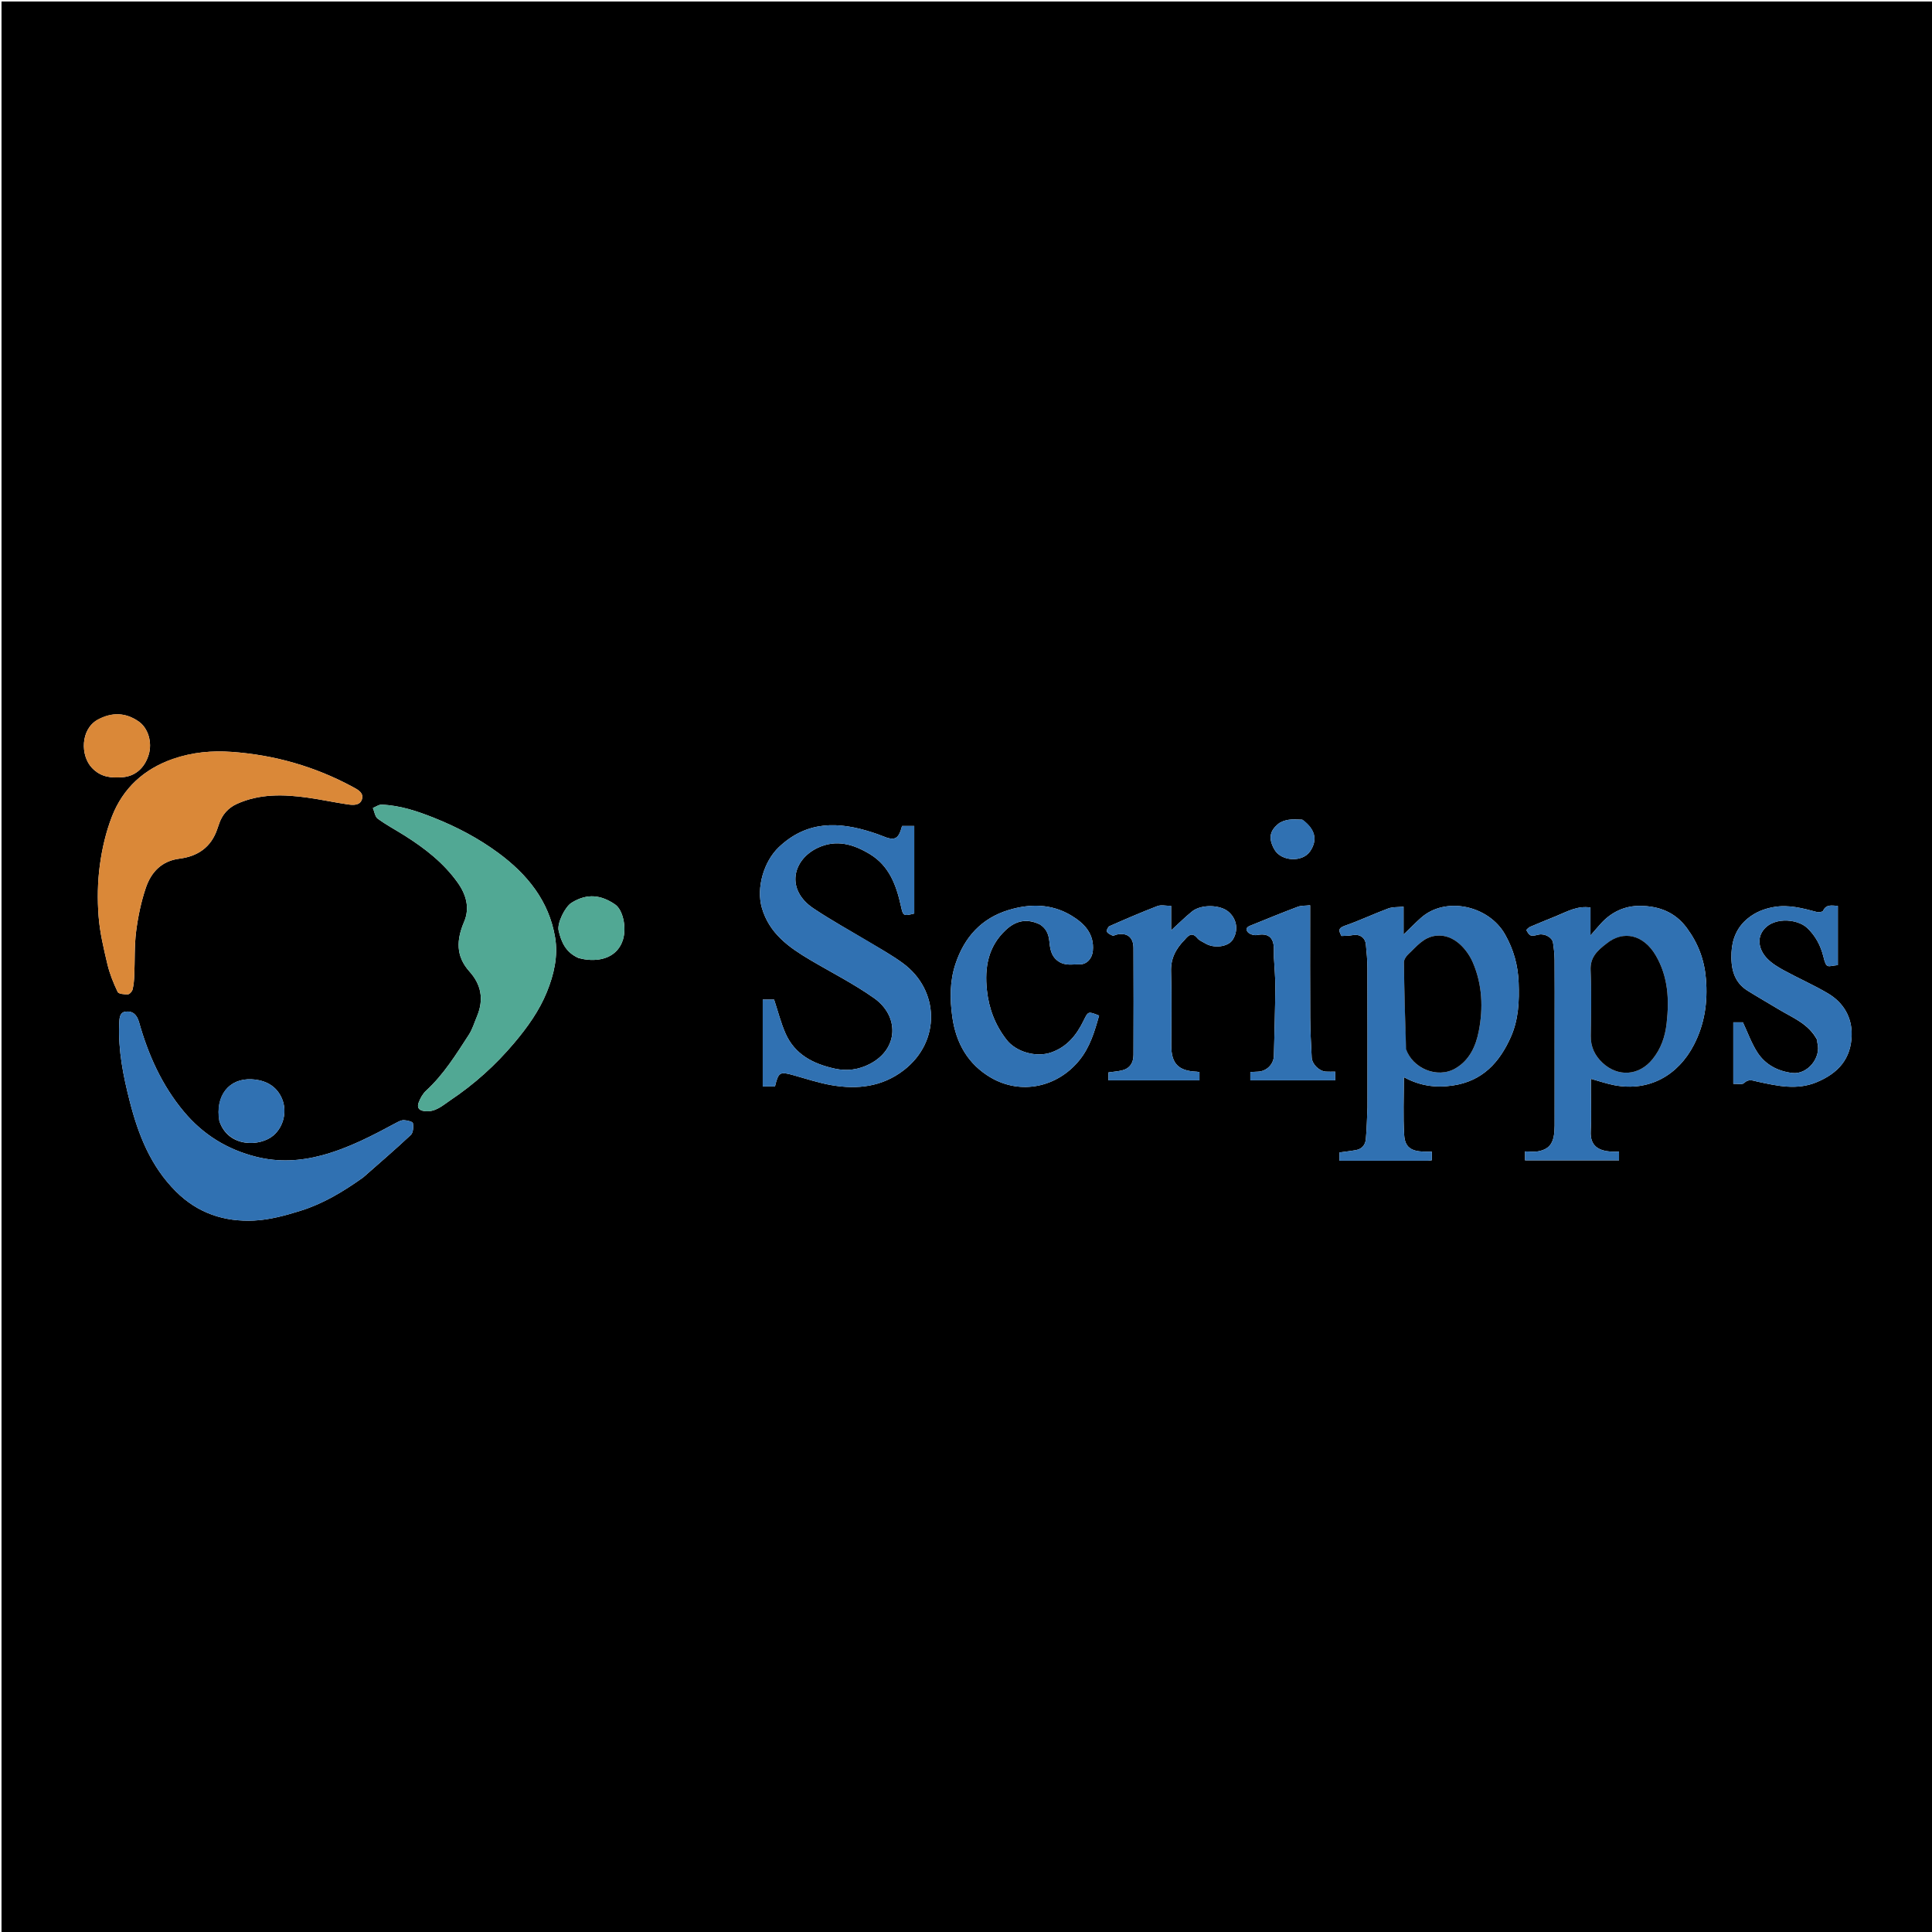<svg version="1.1" id="Layer_1" xmlns="http://www.w3.org/2000/svg" xmlns:xlink="http://www.w3.org/1999/xlink" x="0px" y="0px"
	 width="100%" viewBox="0 0 1280 1280" enable-background="new 0 0 1280 1280" xml:space="preserve">
<path fill="#000000" opacity="1" stroke="none" 
	d="
M681,1281 
	C454,1281 227.5,1281 1,1281 
	C1,854.333 1,427.667 1,1 
	C427.667,1 854.333,1 1281,1 
	C1281,427.667 1281,854.333 1281,1281 
	C1081.167,1281 881.333,1281 681,1281 
M114.384,502.907 
	C95.31,509.543 81.508,522.218 74.216,540.856 
	C70.175,551.185 67.608,562.337 66.134,573.354 
	C64.649,584.451 64.472,595.905 65.327,607.08 
	C66.141,617.723 68.666,628.294 71.138,638.731 
	C72.643,645.083 75.138,651.282 77.956,657.182 
	C78.607,658.544 82.416,658.831 84.747,658.765 
	C85.849,658.733 87.514,656.852 87.839,655.54 
	C88.581,652.54 88.833,649.382 88.967,646.274 
	C89.39,636.518 88.963,626.666 90.195,617.021 
	C91.439,607.283 93.476,597.479 96.618,588.195 
	C100.115,577.865 107.035,570.385 118.923,568.881 
	C130.991,567.355 139.867,561.319 143.923,549.333 
	C144.284,548.267 144.693,547.217 145.036,546.146 
	C147.042,539.87 151.126,535.226 157.003,532.577 
	C172.086,525.781 187.945,526.23 203.845,528.464 
	C212.716,529.71 221.495,531.61 230.358,532.923 
	C233.879,533.444 238.396,533.737 239.737,529.72 
	C241.243,525.211 236.983,523.113 233.68,521.33 
	C208.648,507.813 181.819,500.158 153.531,498.145 
	C140.581,497.224 127.571,498.299 114.384,502.907 
M316.031,673.386 
	C314.281,677.432 313.052,681.815 310.688,685.463 
	C302.202,698.559 293.981,711.88 282.308,722.599 
	C280.107,724.62 278.479,727.583 277.404,730.421 
	C276.301,733.336 276.991,735.574 281.123,736.122 
	C288.443,737.093 293.223,732.379 298.36,728.947 
	C314.266,718.318 328.352,705.62 340.727,690.926 
	C349.438,680.583 357.207,669.76 362.312,657.211 
	C367.026,645.624 369.845,633.43 367.77,621.053 
	C363.719,596.896 349.313,579.208 330.107,565.06 
	C317.052,555.443 302.811,547.925 287.746,541.917 
	C276.473,537.422 265.046,533.561 252.804,533.117 
	C250.914,533.048 248.968,534.537 247.048,535.306 
	C248.08,537.727 248.443,541.062 250.27,542.4 
	C255.917,546.535 262.163,549.846 268.103,553.593 
	C281.506,562.048 293.899,571.665 303.212,584.735 
	C308.878,592.685 311.39,601.548 307.498,610.685 
	C302.409,622.633 301.835,633.394 311.068,643.688 
	C318.628,652.116 320.809,661.838 316.031,673.386 
M575.505,623.976 
	C563.315,616.645 550.823,609.767 539.005,601.88 
	C520.346,589.427 525.073,569.566 541.781,561.699 
	C554.089,555.904 565.486,559.319 576.316,565.879 
	C589.214,573.691 593.866,586.614 596.894,600.34 
	C598.32,606.805 598.5,607.101 605.719,605.222 
	C605.719,585.971 605.719,566.718 605.719,547.234 
	C602.835,547.234 600.23,547.234 597.644,547.234 
	C595.268,556.141 592.856,557.308 584.437,553.806 
	C582.327,552.928 580.151,552.199 577.976,551.492 
	C555.667,544.232 534.602,543.619 516,561.275 
	C506.127,570.646 500.889,588.108 504.77,601.507 
	C509.672,618.433 522.641,627.618 536.682,635.923 
	C550.872,644.318 565.707,651.799 579.116,661.295 
	C595.852,673.146 595.56,694.903 576.273,704.906 
	C568.931,708.714 561.145,709.781 553.017,707.986 
	C538.792,704.843 526.551,698.656 520.39,684.586 
	C517.28,677.485 515.383,669.853 512.869,662.253 
	C510.721,662.253 508.126,662.253 505.332,662.253 
	C505.332,681.551 505.332,700.595 505.332,719.798 
	C508.275,719.798 510.887,719.798 513.45,719.798 
	C515.748,710.25 516.644,709.805 525.91,712.411 
	C534.231,714.751 542.506,717.498 550.992,718.959 
	C568.071,721.899 584.454,720.074 598.75,709.055 
	C623.49,689.985 622.452,655.911 598.145,638.117 
	C591.164,633.006 583.565,628.739 575.505,623.976 
M1030.566,607.102 
	C1024.968,609.393 1019.345,611.627 1013.792,614.025 
	C1012.771,614.466 1011.171,616.013 1011.316,616.296 
	C1012.008,617.654 1013.018,619.415 1014.276,619.775 
	C1015.85,620.225 1017.794,619.539 1019.545,619.181 
	C1023.412,618.39 1028.385,621.036 1028.913,624.532 
	C1029.478,628.267 1029.921,632.058 1029.953,635.828 
	C1030.071,649.989 1030,664.152 1030,678.314 
	C1030,700.807 1030.039,723.3 1029.983,745.792 
	C1029.955,756.693 1027.173,761.192 1019.224,762.752 
	C1016.39,763.308 1013.355,762.841 1010.382,762.841 
	C1010.382,765.272 1010.382,766.979 1010.382,768.738 
	C1031.345,768.738 1051.941,768.738 1072.647,768.738 
	C1072.647,766.763 1072.647,765.055 1072.647,762.998 
	C1070.662,762.998 1069.009,763.099 1067.371,762.981 
	C1059.448,762.41 1053.323,759.51 1053.899,749.338 
	C1054.388,740.702 1054,732.016 1054,723.352 
	C1054,720.308 1054,717.264 1054,714.744 
	C1059.625,716.298 1064.525,718.026 1069.572,718.982 
	C1092.826,723.387 1111.895,712.198 1122.192,692.352 
	C1129.307,678.64 1131.507,664.084 1130.232,648.555 
	C1129.186,635.802 1125.034,624.918 1117.499,614.734 
	C1109.702,604.197 1098.991,600.305 1086.772,600.155 
	C1076.541,600.029 1067.624,604.168 1060.623,611.889 
	C1058.526,614.202 1056.508,616.587 1053.731,619.766 
	C1053.731,612.874 1053.731,607.107 1053.731,601.262 
	C1045.157,599.917 1038.36,603.888 1030.566,607.102 
M905.999,733.493 
	C905.663,740.599 905.551,747.725 904.897,754.801 
	C904.563,758.404 902.372,761.218 898.508,761.932 
	C894.829,762.612 891.098,763.008 887.396,763.528 
	C887.396,765.305 887.396,767.009 887.396,768.993 
	C907.258,768.993 926.737,768.996 946.217,768.98 
	C947.013,768.979 947.809,768.788 948.621,768.684 
	C948.621,766.714 948.621,765.008 948.621,762.998 
	C946.608,762.998 944.958,763.047 943.312,762.99 
	C934.905,762.703 930.822,760.108 930.312,752.024 
	C929.523,739.504 930.104,726.897 930.104,713.638 
	C940.77,719.477 951.263,720.845 962.603,719.16 
	C982.239,716.243 993.512,703.827 1001.002,686.932 
	C1006.075,675.488 1006.624,663.301 1006.133,650.888 
	C1005.68,639.456 1002.807,629.121 997.153,619.115 
	C986.247,599.816 957.655,593.661 941.434,608.093 
	C937.656,611.454 934.125,615.092 929.899,619.163 
	C929.899,612.829 929.899,607.1 929.899,600.69 
	C926.093,601.096 922.642,600.807 919.705,601.899 
	C910.039,605.494 900.687,609.958 890.953,613.333 
	C886.253,614.963 887.054,616.892 888.762,620.12 
	C891.253,619.952 893.609,620.05 895.851,619.589 
	C900.584,618.614 904.453,620.962 904.934,625.716 
	C905.465,630.963 905.937,636.243 905.953,641.51 
	C906.047,671.838 905.999,702.167 905.999,733.493 
M240.59,780.088 
	C251.166,770.762 261.889,761.592 272.165,751.946 
	C273.779,750.431 273.996,746.646 273.573,744.126 
	C273.404,743.118 269.782,742.266 267.684,742.141 
	C266.044,742.044 264.216,742.965 262.668,743.799 
	C246.804,752.341 230.916,760.7 213.323,765.422 
	C198.874,769.3 184.485,770.064 170.002,766.467 
	C150.709,761.676 134.606,751.828 121.737,736.391 
	C107.192,718.943 98.219,698.839 92.139,677.293 
	C90.695,672.176 87.886,669.648 83.16,670.24 
	C79.106,670.747 79.115,674.957 78.975,678.454 
	C78.276,695.911 81.641,712.777 85.935,729.568 
	C91.632,751.84 99.781,772.611 116.544,789.363 
	C131.04,803.849 148.67,809.572 168.286,808.65 
	C178.73,808.159 189.26,805.252 199.332,802.097 
	C214.119,797.464 227.388,789.5 240.59,780.088 
M688.879,612.422 
	C692.912,614.952 694.661,618.446 695.197,623.335 
	C695.719,628.094 696.039,633.156 700.919,636.698 
	C705.611,640.102 710.467,638.772 715.268,638.901 
	C720.114,639.031 723.565,634.928 724.038,630.007 
	C725.144,618.509 718.155,611.589 709.659,606.503 
	C696.746,598.772 682.619,598.576 668.405,602.859 
	C650.15,608.361 638.896,620.981 633.024,638.651 
	C629.211,650.124 629.272,661.922 630.947,673.835 
	C633.382,691.157 641.393,705.163 656.481,713.951 
	C676.348,725.522 700.319,720.375 714.863,702.729 
	C722.154,693.885 725.196,683.437 728.171,672.844 
	C720.89,669.929 720.968,669.967 717.941,676.139 
	C713.268,685.667 707.123,693.523 696.473,697.256 
	C686.491,700.755 673.16,696.972 666.862,688.84 
	C659.31,679.091 655.171,668.26 653.866,656.09 
	C652.24,640.927 654.642,627.144 666.313,616.189 
	C672.728,610.168 679.907,608.192 688.879,612.422 
M1203.933,689.02 
	C1203.978,689.685 1203.914,690.379 1204.083,691.01 
	C1206.696,700.718 1197.478,712.062 1187.502,710.885 
	C1177.817,709.742 1169.459,705.332 1164.189,697.046 
	C1160.33,690.977 1157.868,684.019 1154.707,677.295 
	C1152.96,677.295 1150.701,677.295 1148.365,677.295 
	C1148.365,690.986 1148.365,704.38 1148.365,718.066 
	C1151.052,717.937 1154.251,718.743 1155.497,717.535 
	C1158.551,714.573 1161.229,715.942 1164.375,716.617 
	C1177.396,719.41 1190.452,722.458 1203.577,716.993 
	C1218.059,710.962 1226.372,701.321 1226.78,685.926 
	C1227.095,674.062 1221.399,664.251 1211.086,658.155 
	C1201.651,652.578 1191.547,648.145 1181.908,642.895 
	C1177.915,640.72 1173.831,638.243 1170.734,635.001 
	C1165.71,629.74 1164.397,623.231 1166.985,618.262 
	C1172.868,606.971 1190.616,608.409 1197.317,614.788 
	C1202.852,620.057 1206.234,626.464 1208.051,633.812 
	C1210.126,642.208 1210.665,640.058 1217.632,639.402 
	C1217.632,626.346 1217.632,613.286 1217.632,600.17 
	C1213.718,600.014 1209.983,598.879 1207.844,603.411 
	C1207.474,604.194 1204.972,604.566 1203.694,604.227 
	C1194.359,601.746 1185.132,599.196 1175.241,600.922 
	C1168.773,602.051 1163.056,604.317 1157.947,608.481 
	C1150.782,614.319 1147.592,622.202 1147.169,630.932 
	C1146.689,640.83 1148.319,650.442 1157.806,656.356 
	C1164.752,660.685 1171.86,664.752 1178.872,668.976 
	C1187.906,674.419 1198.228,678.216 1203.933,689.02 
M785.016,622.478 
	C787.478,619.554 789.841,617.38 793.287,621.584 
	C794.567,623.145 796.781,623.956 798.599,625.059 
	C804.273,628.496 813.553,627.37 816.627,622.697 
	C820.449,616.889 819.837,609.311 814.055,604.196 
	C808.417,599.207 795.69,599.076 789.765,603.862 
	C785.096,607.634 780.833,611.908 775.903,616.403 
	C775.903,610.874 775.903,605.536 775.903,600.16 
	C772.398,600.16 769.269,599.355 766.813,600.299 
	C756.129,604.407 745.61,608.953 735.132,613.569 
	C734.111,614.018 732.934,616.475 733.323,617.229 
	C733.967,618.476 735.758,619.252 737.211,619.897 
	C737.771,620.146 738.72,619.445 739.511,619.257 
	C746.516,617.589 750.913,620.751 750.951,628.011 
	C751.075,651.659 751.045,675.308 750.958,698.957 
	C750.94,703.96 748.687,707.814 743.545,709.113 
	C740.58,709.862 737.472,710.048 734.372,710.496 
	C734.372,712.28 734.372,713.984 734.372,715.747 
	C754.656,715.747 774.578,715.747 794.669,715.747 
	C794.669,713.779 794.669,712.067 794.669,710.349 
	C793.886,710.201 793.413,710.048 792.933,710.029 
	C780.715,709.538 776.002,704.703 776,692.627 
	C775.998,676.306 776.351,659.974 775.854,643.668 
	C775.593,635.141 778.852,628.723 785.016,622.478 
M844.002,634.35 
	C844.335,640.949 844.99,647.551 844.935,654.147 
	C844.808,669.242 844.352,684.334 843.991,699.427 
	C843.853,705.187 839.043,709.862 833.252,710.006 
	C831.634,710.046 830.017,710.156 828.384,710.235 
	C828.384,712.289 828.384,713.992 828.384,715.738 
	C847.346,715.738 865.935,715.738 884.653,715.738 
	C884.653,713.754 884.653,712.046 884.653,709.993 
	C882.346,709.993 880.363,710.104 878.397,709.971 
	C873.953,709.669 869.248,705.032 869.033,700.587 
	C868.609,691.819 868.099,683.046 868.046,674.273 
	C867.909,651.459 868,628.643 868,605.827 
	C868,604.041 868,602.254 868,599.772 
	C864.862,600.118 862.115,599.892 859.782,600.77 
	C849.69,604.567 839.706,608.657 829.712,612.714 
	C827.676,613.54 824.505,614.441 826.526,617.333 
	C827.568,618.824 830.768,619.859 832.69,619.496 
	C840.032,618.108 843.784,620.808 843.992,628.42 
	C844.038,630.084 844,631.75 844.002,634.35 
M145.373,742.837 
	C151.363,760.536 172.466,759.719 181.156,752.26 
	C187.937,746.439 190.374,736.202 186.791,727.829 
	C183.132,719.278 175.721,715.572 166.866,715.071 
	C151.736,714.215 142.412,725.964 145.373,742.837 
M64.586,476.933 
	C53.355,483.198 53.142,500.576 60.968,508.779 
	C66.968,515.068 73.905,515.513 81.354,514.912 
	C88.958,514.299 95.666,509.454 98.525,499.966 
	C100.988,491.789 98.134,482.321 91.833,477.977 
	C83.269,472.073 74.332,471.631 64.586,476.933 
M383.244,634.7 
	C384.512,634.982 385.77,635.328 387.05,635.537 
	C398.464,637.399 409.383,633.706 412.765,622.428 
	C415.216,614.258 412.638,602.746 407.554,599.259 
	C398.5,593.049 389.294,591.526 378.721,598.069 
	C374.324,600.79 368.971,611.674 370.11,616.567 
	C371.856,624.068 374.773,630.936 383.244,634.7 
M862.749,543.046 
	C859.751,543.031 856.694,542.648 853.772,543.114 
	C851.325,543.505 848.604,544.375 846.763,545.931 
	C842.034,549.925 839.636,554.71 844.391,562.92 
	C848.927,570.752 862.955,571.466 868.001,563.98 
	C873.034,556.515 871.529,549.451 862.749,543.046 
z"/>
<path fill="#DA8838" opacity="1" stroke="none" 
	d="
M114.717,502.681 
	C127.571,498.299 140.581,497.224 153.531,498.145 
	C181.819,500.158 208.648,507.813 233.68,521.33 
	C236.983,523.113 241.243,525.211 239.737,529.72 
	C238.396,533.737 233.879,533.444 230.358,532.923 
	C221.495,531.61 212.716,529.71 203.845,528.464 
	C187.945,526.23 172.086,525.781 157.003,532.577 
	C151.126,535.226 147.042,539.87 145.036,546.146 
	C144.693,547.217 144.284,548.267 143.923,549.333 
	C139.867,561.319 130.991,567.355 118.923,568.881 
	C107.035,570.385 100.115,577.865 96.618,588.195 
	C93.476,597.479 91.439,607.283 90.195,617.021 
	C88.963,626.666 89.39,636.518 88.967,646.274 
	C88.833,649.382 88.581,652.54 87.839,655.54 
	C87.514,656.852 85.849,658.733 84.747,658.765 
	C82.416,658.831 78.607,658.544 77.956,657.182 
	C75.138,651.282 72.643,645.083 71.138,638.731 
	C68.666,628.294 66.141,617.723 65.327,607.08 
	C64.472,595.905 64.649,584.451 66.134,573.354 
	C67.608,562.337 70.175,551.185 74.216,540.856 
	C81.508,522.218 95.31,509.543 114.717,502.681 
z"/>
<path fill="#51A894" opacity="1" stroke="none" 
	d="
M316.111,672.99 
	C320.809,661.838 318.628,652.116 311.068,643.688 
	C301.835,633.394 302.409,622.633 307.498,610.685 
	C311.39,601.548 308.878,592.685 303.212,584.735 
	C293.899,571.665 281.506,562.048 268.103,553.593 
	C262.163,549.846 255.917,546.535 250.27,542.4 
	C248.443,541.062 248.08,537.727 247.048,535.306 
	C248.968,534.537 250.914,533.048 252.804,533.117 
	C265.046,533.561 276.473,537.422 287.746,541.917 
	C302.811,547.925 317.052,555.443 330.107,565.06 
	C349.313,579.208 363.719,596.896 367.77,621.053 
	C369.845,633.43 367.026,645.624 362.312,657.211 
	C357.207,669.76 349.438,680.583 340.727,690.926 
	C328.352,705.62 314.266,718.318 298.36,728.947 
	C293.223,732.379 288.443,737.093 281.123,736.122 
	C276.991,735.574 276.301,733.336 277.404,730.421 
	C278.479,727.583 280.107,724.62 282.308,722.599 
	C293.981,711.88 302.202,698.559 310.688,685.463 
	C313.052,681.815 314.281,677.432 316.111,672.99 
z"/>
<path fill="#3071B2" opacity="1" stroke="none" 
	d="
M575.878,624.03 
	C583.565,628.739 591.164,633.006 598.145,638.117 
	C622.452,655.911 623.49,689.985 598.75,709.055 
	C584.454,720.074 568.071,721.899 550.992,718.959 
	C542.506,717.498 534.231,714.751 525.91,712.411 
	C516.644,709.805 515.748,710.25 513.45,719.798 
	C510.887,719.798 508.275,719.798 505.332,719.798 
	C505.332,700.595 505.332,681.551 505.332,662.253 
	C508.126,662.253 510.721,662.253 512.869,662.253 
	C515.383,669.853 517.28,677.485 520.39,684.586 
	C526.551,698.656 538.792,704.843 553.017,707.986 
	C561.145,709.781 568.931,708.714 576.273,704.906 
	C595.56,694.903 595.852,673.146 579.116,661.295 
	C565.707,651.799 550.872,644.318 536.682,635.923 
	C522.641,627.618 509.672,618.433 504.77,601.507 
	C500.889,588.108 506.127,570.646 516,561.275 
	C534.602,543.619 555.667,544.232 577.976,551.492 
	C580.151,552.199 582.327,552.928 584.437,553.806 
	C592.856,557.308 595.268,556.141 597.644,547.234 
	C600.23,547.234 602.835,547.234 605.719,547.234 
	C605.719,566.718 605.719,585.971 605.719,605.222 
	C598.5,607.101 598.32,606.805 596.894,600.34 
	C593.866,586.614 589.214,573.691 576.316,565.879 
	C565.486,559.319 554.089,555.904 541.781,561.699 
	C525.073,569.566 520.346,589.427 539.005,601.88 
	C550.823,609.767 563.315,616.645 575.878,624.03 
z"/>
<path fill="#3071B2" opacity="1" stroke="none" 
	d="
M1030.946,607.01 
	C1038.36,603.888 1045.157,599.917 1053.731,601.262 
	C1053.731,607.107 1053.731,612.874 1053.731,619.766 
	C1056.508,616.587 1058.526,614.202 1060.623,611.889 
	C1067.624,604.168 1076.541,600.029 1086.772,600.155 
	C1098.991,600.305 1109.702,604.197 1117.499,614.734 
	C1125.034,624.918 1129.186,635.802 1130.232,648.555 
	C1131.507,664.084 1129.307,678.64 1122.192,692.352 
	C1111.895,712.198 1092.826,723.387 1069.572,718.982 
	C1064.525,718.026 1059.625,716.298 1054,714.744 
	C1054,717.264 1054,720.308 1054,723.352 
	C1054,732.016 1054.388,740.702 1053.899,749.338 
	C1053.323,759.51 1059.448,762.41 1067.371,762.981 
	C1069.009,763.099 1070.662,762.998 1072.647,762.998 
	C1072.647,765.055 1072.647,766.763 1072.647,768.738 
	C1051.941,768.738 1031.345,768.738 1010.382,768.738 
	C1010.382,766.979 1010.382,765.272 1010.382,762.841 
	C1013.355,762.841 1016.39,763.308 1019.224,762.752 
	C1027.173,761.192 1029.955,756.693 1029.983,745.792 
	C1030.039,723.3 1030,700.807 1030,678.314 
	C1030,664.152 1030.071,649.989 1029.953,635.828 
	C1029.921,632.058 1029.478,628.267 1028.913,624.532 
	C1028.385,621.036 1023.412,618.39 1019.545,619.181 
	C1017.794,619.539 1015.85,620.225 1014.276,619.775 
	C1013.018,619.415 1012.008,617.654 1011.316,616.296 
	C1011.171,616.013 1012.771,614.466 1013.792,614.025 
	C1019.345,611.627 1024.968,609.393 1030.946,607.01 
M1063.977,625.483 
	C1058.193,629.849 1053.423,634.291 1053.817,642.833 
	C1054.483,657.296 1054.169,671.814 1053.93,686.303 
	C1053.808,693.647 1056.689,699.471 1061.809,704.233 
	C1071.802,713.529 1085.75,712.974 1094.833,701.751 
	C1100.496,694.754 1103.185,686.81 1104.192,677.925 
	C1105.966,662.255 1105.207,647.155 1097.042,633.1 
	C1089.064,619.366 1075.637,615.947 1063.977,625.483 
z"/>
<path fill="#3071B2" opacity="1" stroke="none" 
	d="
M905.999,732.994 
	C905.999,702.167 906.047,671.838 905.953,641.51 
	C905.937,636.243 905.465,630.963 904.934,625.716 
	C904.453,620.962 900.584,618.614 895.851,619.589 
	C893.609,620.05 891.253,619.952 888.762,620.12 
	C887.054,616.892 886.253,614.963 890.953,613.333 
	C900.687,609.958 910.039,605.494 919.705,601.899 
	C922.642,600.807 926.093,601.096 929.899,600.69 
	C929.899,607.1 929.899,612.829 929.899,619.163 
	C934.125,615.092 937.656,611.454 941.434,608.093 
	C957.655,593.661 986.247,599.816 997.153,619.115 
	C1002.807,629.121 1005.68,639.456 1006.133,650.888 
	C1006.624,663.301 1006.075,675.488 1001.002,686.932 
	C993.512,703.827 982.239,716.243 962.603,719.16 
	C951.263,720.845 940.77,719.477 930.104,713.638 
	C930.104,726.897 929.523,739.504 930.312,752.024 
	C930.822,760.108 934.905,762.703 943.312,762.99 
	C944.958,763.047 946.608,762.998 948.621,762.998 
	C948.621,765.008 948.621,766.714 948.621,768.684 
	C947.809,768.788 947.013,768.979 946.217,768.98 
	C926.737,768.996 907.258,768.993 887.396,768.993 
	C887.396,767.009 887.396,765.305 887.396,763.528 
	C891.098,763.008 894.829,762.612 898.508,761.932 
	C902.372,761.218 904.563,758.404 904.897,754.801 
	C905.551,747.725 905.663,740.599 905.999,732.994 
M931.808,695.377 
	C935.748,707.683 952.123,714.809 964.124,707.918 
	C973.67,702.437 977.843,692.9 979.761,682.987 
	C982.696,667.812 982.091,652.515 975.913,637.934 
	C972.362,629.55 963.504,618.534 951.363,619.942 
	C943.017,620.909 938.477,627.186 933.033,632.203 
	C931.597,633.526 930.121,635.762 930.142,637.562 
	C930.358,656.623 930.872,675.682 931.808,695.377 
z"/>
<path fill="#3071B2" opacity="1" stroke="none" 
	d="
M240.29,780.297 
	C227.388,789.5 214.119,797.464 199.332,802.097 
	C189.26,805.252 178.73,808.159 168.286,808.65 
	C148.67,809.572 131.04,803.849 116.544,789.363 
	C99.781,772.611 91.632,751.84 85.935,729.568 
	C81.641,712.777 78.276,695.911 78.975,678.454 
	C79.115,674.957 79.106,670.747 83.16,670.24 
	C87.886,669.648 90.695,672.176 92.139,677.293 
	C98.219,698.839 107.192,718.943 121.737,736.391 
	C134.606,751.828 150.709,761.676 170.002,766.467 
	C184.485,770.064 198.874,769.3 213.323,765.422 
	C230.916,760.7 246.804,752.341 262.668,743.799 
	C264.216,742.965 266.044,742.044 267.684,742.141 
	C269.782,742.266 273.404,743.118 273.573,744.126 
	C273.996,746.646 273.779,750.431 272.165,751.946 
	C261.889,761.592 251.166,770.762 240.29,780.297 
z"/>
<path fill="#3071B2" opacity="1" stroke="none" 
	d="
M688.534,612.24 
	C679.907,608.192 672.728,610.168 666.313,616.189 
	C654.642,627.144 652.24,640.927 653.866,656.09 
	C655.171,668.26 659.31,679.091 666.862,688.84 
	C673.16,696.972 686.491,700.755 696.473,697.256 
	C707.123,693.523 713.268,685.667 717.941,676.139 
	C720.968,669.967 720.89,669.929 728.171,672.844 
	C725.196,683.437 722.154,693.885 714.863,702.729 
	C700.319,720.375 676.348,725.522 656.481,713.951 
	C641.393,705.163 633.382,691.157 630.947,673.835 
	C629.272,661.922 629.211,650.124 633.024,638.651 
	C638.896,620.981 650.15,608.361 668.405,602.859 
	C682.619,598.576 696.746,598.772 709.659,606.503 
	C718.155,611.589 725.144,618.509 724.038,630.007 
	C723.565,634.928 720.114,639.031 715.268,638.901 
	C710.467,638.772 705.611,640.102 700.919,636.698 
	C696.039,633.156 695.719,628.094 695.197,623.335 
	C694.661,618.446 692.912,614.952 688.534,612.24 
z"/>
<path fill="#3071B2" opacity="1" stroke="none" 
	d="
M1203.808,688.642 
	C1198.228,678.216 1187.906,674.419 1178.872,668.976 
	C1171.86,664.752 1164.752,660.685 1157.806,656.356 
	C1148.319,650.442 1146.689,640.83 1147.169,630.932 
	C1147.592,622.202 1150.782,614.319 1157.947,608.481 
	C1163.056,604.317 1168.773,602.051 1175.241,600.922 
	C1185.132,599.196 1194.359,601.746 1203.694,604.227 
	C1204.972,604.566 1207.474,604.194 1207.844,603.411 
	C1209.983,598.879 1213.718,600.014 1217.632,600.17 
	C1217.632,613.286 1217.632,626.346 1217.632,639.402 
	C1210.665,640.058 1210.126,642.208 1208.051,633.812 
	C1206.234,626.464 1202.852,620.057 1197.317,614.788 
	C1190.616,608.409 1172.868,606.971 1166.985,618.262 
	C1164.397,623.231 1165.71,629.74 1170.734,635.001 
	C1173.831,638.243 1177.915,640.72 1181.908,642.895 
	C1191.547,648.145 1201.651,652.578 1211.086,658.155 
	C1221.399,664.251 1227.095,674.062 1226.78,685.926 
	C1226.372,701.321 1218.059,710.962 1203.577,716.993 
	C1190.452,722.458 1177.396,719.41 1164.375,716.617 
	C1161.229,715.942 1158.551,714.573 1155.497,717.535 
	C1154.251,718.743 1151.052,717.937 1148.365,718.066 
	C1148.365,704.38 1148.365,690.986 1148.365,677.295 
	C1150.701,677.295 1152.96,677.295 1154.707,677.295 
	C1157.868,684.019 1160.33,690.977 1164.189,697.046 
	C1169.459,705.332 1177.817,709.742 1187.502,710.885 
	C1197.478,712.062 1206.696,700.718 1204.083,691.01 
	C1203.914,690.379 1203.978,689.685 1203.808,688.642 
z"/>
<path fill="#3071B2" opacity="1" stroke="none" 
	d="
M784.761,622.736 
	C778.852,628.723 775.593,635.141 775.854,643.668 
	C776.351,659.974 775.998,676.306 776,692.627 
	C776.002,704.703 780.715,709.538 792.933,710.029 
	C793.413,710.048 793.886,710.201 794.669,710.349 
	C794.669,712.067 794.669,713.779 794.669,715.747 
	C774.578,715.747 754.656,715.747 734.372,715.747 
	C734.372,713.984 734.372,712.28 734.372,710.496 
	C737.472,710.048 740.58,709.862 743.545,709.113 
	C748.687,707.814 750.94,703.96 750.958,698.957 
	C751.045,675.308 751.075,651.659 750.951,628.011 
	C750.913,620.751 746.516,617.589 739.511,619.257 
	C738.72,619.445 737.771,620.146 737.211,619.897 
	C735.758,619.252 733.967,618.476 733.323,617.229 
	C732.934,616.475 734.111,614.018 735.132,613.569 
	C745.61,608.953 756.129,604.407 766.813,600.299 
	C769.269,599.355 772.398,600.16 775.903,600.16 
	C775.903,605.536 775.903,610.874 775.903,616.403 
	C780.833,611.908 785.096,607.634 789.765,603.862 
	C795.69,599.076 808.417,599.207 814.055,604.196 
	C819.837,609.311 820.449,616.889 816.627,622.697 
	C813.553,627.37 804.273,628.496 798.599,625.059 
	C796.781,623.956 794.567,623.145 793.287,621.584 
	C789.841,617.38 787.478,619.554 784.761,622.736 
z"/>
<path fill="#3071B2" opacity="1" stroke="none" 
	d="
M844.001,633.883 
	C844,631.75 844.038,630.084 843.992,628.42 
	C843.784,620.808 840.032,618.108 832.69,619.496 
	C830.768,619.859 827.568,618.824 826.526,617.333 
	C824.505,614.441 827.676,613.54 829.712,612.714 
	C839.706,608.657 849.69,604.567 859.782,600.77 
	C862.115,599.892 864.862,600.118 868,599.772 
	C868,602.254 868,604.041 868,605.827 
	C868,628.643 867.909,651.459 868.046,674.273 
	C868.099,683.046 868.609,691.819 869.033,700.587 
	C869.248,705.032 873.953,709.669 878.397,709.971 
	C880.363,710.104 882.346,709.993 884.653,709.993 
	C884.653,712.046 884.653,713.754 884.653,715.738 
	C865.935,715.738 847.346,715.738 828.384,715.738 
	C828.384,713.992 828.384,712.289 828.384,710.235 
	C830.017,710.156 831.634,710.046 833.252,710.006 
	C839.043,709.862 843.853,705.187 843.991,699.427 
	C844.352,684.334 844.808,669.242 844.935,654.147 
	C844.99,647.551 844.335,640.949 844.001,633.883 
z"/>
<path fill="#3071B2" opacity="1" stroke="none" 
	d="
M145.225,742.454 
	C142.412,725.964 151.736,714.215 166.866,715.071 
	C175.721,715.572 183.132,719.278 186.791,727.829 
	C190.374,736.202 187.937,746.439 181.156,752.26 
	C172.466,759.719 151.363,760.536 145.225,742.454 
z"/>
<path fill="#DA8838" opacity="1" stroke="none" 
	d="
M64.847,476.658 
	C74.332,471.631 83.269,472.073 91.833,477.977 
	C98.134,482.321 100.988,491.789 98.525,499.966 
	C95.666,509.454 88.958,514.299 81.354,514.912 
	C73.905,515.513 66.968,515.068 60.968,508.779 
	C53.142,500.576 53.355,483.198 64.847,476.658 
z"/>
<path fill="#51A894" opacity="1" stroke="none" 
	d="
M382.938,634.442 
	C374.773,630.936 371.856,624.068 370.11,616.567 
	C368.971,611.674 374.324,600.79 378.721,598.069 
	C389.294,591.526 398.5,593.049 407.554,599.259 
	C412.638,602.746 415.216,614.258 412.765,622.428 
	C409.383,633.706 398.464,637.399 387.05,635.537 
	C385.77,635.328 384.512,634.982 382.938,634.442 
z"/>
<path fill="#3071B2" opacity="1" stroke="none" 
	d="
M863.163,543.129 
	C871.529,549.451 873.034,556.515 868.001,563.98 
	C862.955,571.466 848.927,570.752 844.391,562.92 
	C839.636,554.71 842.034,549.925 846.763,545.931 
	C848.604,544.375 851.325,543.505 853.772,543.114 
	C856.694,542.648 859.751,543.031 863.163,543.129 
z"/>
<path fill="#000000" opacity="1" stroke="none" 
	d="
M1064.247,625.231 
	C1075.637,615.947 1089.064,619.366 1097.042,633.1 
	C1105.207,647.155 1105.966,662.255 1104.192,677.925 
	C1103.185,686.81 1100.496,694.754 1094.833,701.751 
	C1085.75,712.974 1071.802,713.529 1061.809,704.233 
	C1056.689,699.471 1053.808,693.647 1053.93,686.303 
	C1054.169,671.814 1054.483,657.296 1053.817,642.833 
	C1053.423,634.291 1058.193,629.849 1064.247,625.231 
z"/>
<path fill="#000000" opacity="1" stroke="none" 
	d="
M931.557,695.059 
	C930.872,675.682 930.358,656.623 930.142,637.562 
	C930.121,635.762 931.597,633.526 933.033,632.203 
	C938.477,627.186 943.017,620.909 951.363,619.942 
	C963.504,618.534 972.362,629.55 975.913,637.934 
	C982.091,652.515 982.696,667.812 979.761,682.987 
	C977.843,692.9 973.67,702.437 964.124,707.918 
	C952.123,714.809 935.748,707.683 931.557,695.059 
z"/>
</svg>